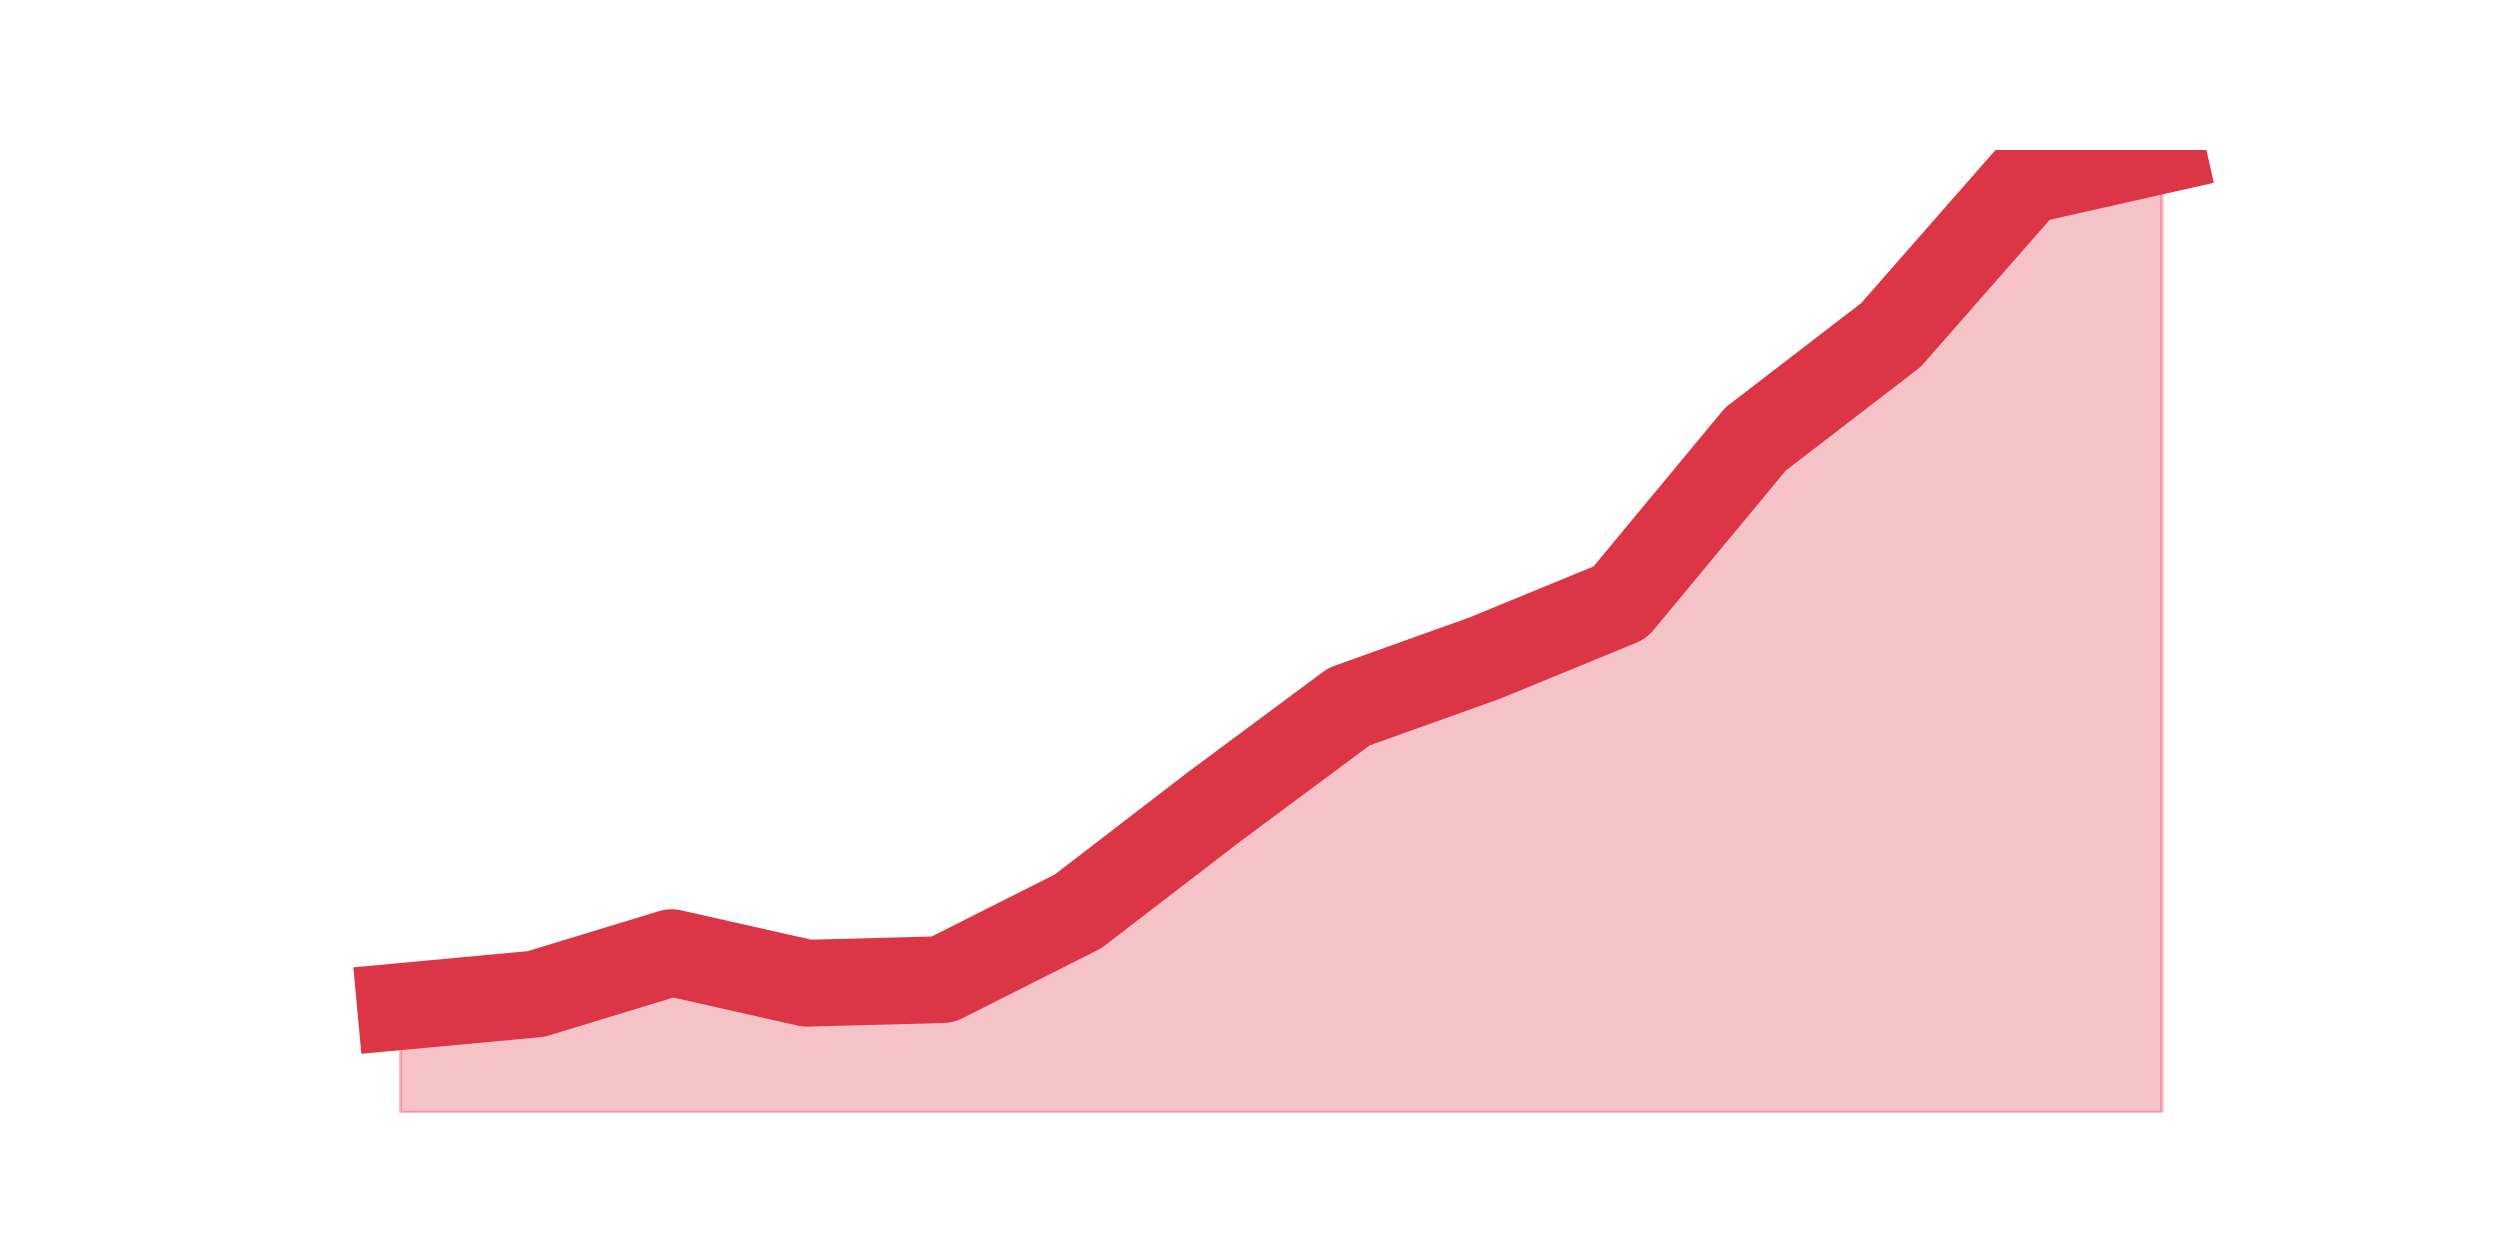 <?xml version="1.0" encoding="utf-8" standalone="no"?>
<!DOCTYPE svg PUBLIC "-//W3C//DTD SVG 1.1//EN"
  "http://www.w3.org/Graphics/SVG/1.1/DTD/svg11.dtd">
<svg height="360pt" version="1.1" viewBox="0 0 720 360" width="720pt" xmlns="http://www.w3.org/2000/svg" xmlns:xlink="http://www.w3.org/1999/xlink">
 <defs>
  <style type="text/css">*{stroke-linecap:butt;stroke-linejoin:round;}</style>
 </defs>
 <g id="figure_1">
  <g id="patch_1">
   <path d="M 0 360 
L 720 360 
L 720 0 
L 0 0 
z
" style="fill:none;"/>
  </g>
  <g id="axes_1">
   <g id="matplotlib.axis_1"/>
   <g id="matplotlib.axis_2"/>
   <g id="PolyCollection_1">
    <defs>
     <path d="M 115.364 -70.113 
L 115.364 -39.6 
L 154.385 -39.6 
L 193.406 -39.6 
L 232.427 -39.6 
L 271.448 -39.6 
L 310.469 -39.6 
L 349.49 -39.6 
L 388.51 -39.6 
L 427.531 -39.6 
L 466.552 -39.6 
L 505.573 -39.6 
L 544.594 -39.6 
L 583.615 -39.6 
L 622.636 -39.6 
L 622.636 -316.8 
L 622.636 -316.8 
L 583.615 -308.008 
L 544.594 -263.532 
L 505.573 -233.537 
L 466.552 -186.475 
L 427.531 -170.443 
L 388.51 -156.479 
L 349.49 -127.518 
L 310.469 -97.522 
L 271.448 -77.87 
L 232.427 -76.836 
L 193.406 -85.628 
L 154.385 -73.733 
L 115.364 -70.113 
z
" id="m192d9344df" style="stroke:#dc3545;stroke-opacity:0.3;"/>
    </defs>
    <g clip-path="url(#p526c8e2244)">
     <use style="fill:#dc3545;fill-opacity:0.3;stroke:#dc3545;stroke-opacity:0.3;" x="0" xlink:href="#m192d9344df" y="360"/>
    </g>
   </g>
   <g id="line2d_1">
    <path clip-path="url(#p526c8e2244)" d="M 115.364 289.887 
L 154.385 286.267 
L 193.406 274.372 
L 232.427 283.164 
L 271.448 282.13 
L 310.469 262.478 
L 349.49 232.482 
L 388.51 203.521 
L 427.531 189.557 
L 466.552 173.525 
L 505.573 126.463 
L 544.594 96.468 
L 583.615 51.992 
L 622.636 43.2 
" style="fill:none;stroke:#dc3545;stroke-linecap:square;stroke-width:25;"/>
   </g>
  </g>
 </g>
 <defs>
  <clipPath id="p526c8e2244">
   <rect height="277.2" width="558" x="90" y="43.2"/>
  </clipPath>
 </defs>
</svg>
